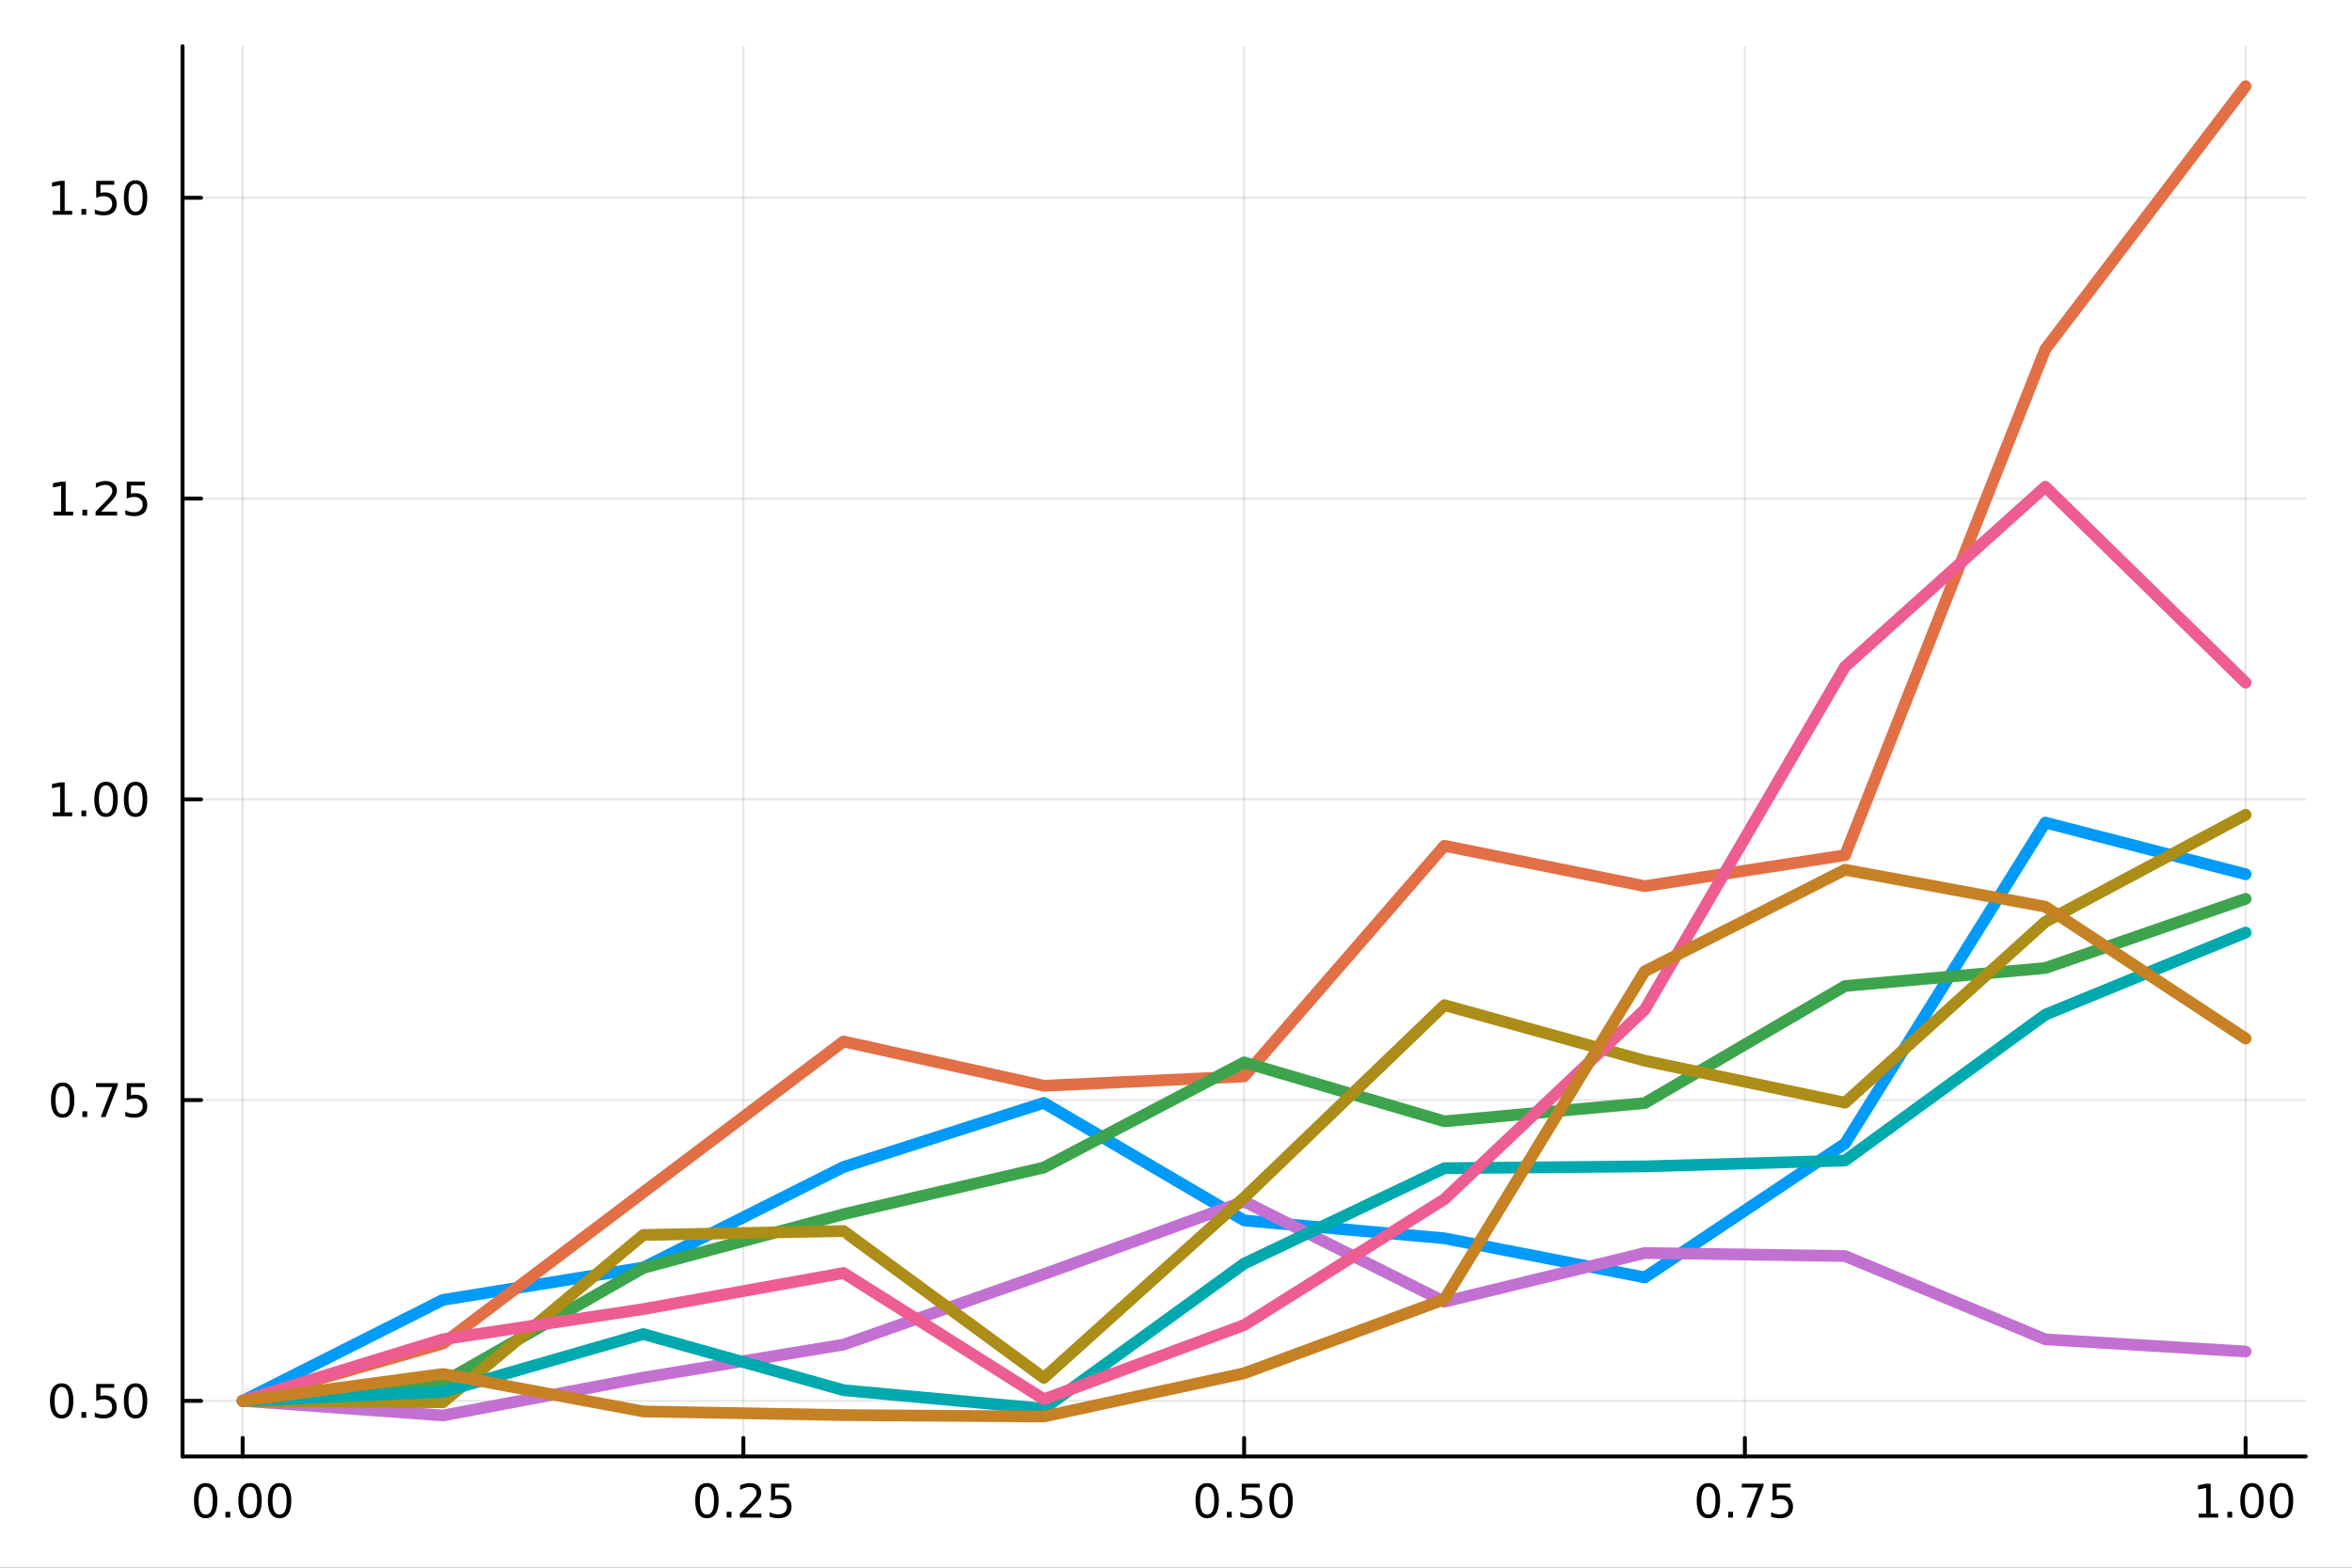 <?xml version="1.0" encoding="utf-8"?>
<svg xmlns="http://www.w3.org/2000/svg" xmlns:xlink="http://www.w3.org/1999/xlink" width="600" height="400" viewBox="0 0 2400 1600">
<rect x="0" y="0" width="2400" height="1600" fill="#333333" stroke="none"/>
<defs>
  <clipPath id="clip740">
    <rect x="0" y="0" width="2400" height="1600"/>
  </clipPath>
</defs>
<path clip-path="url(#clip740)" d="M0 1600 L2400 1600 L2400 0 L0 0  Z" fill="#ffffff" fill-rule="evenodd" fill-opacity="1"/>
<defs>
  <clipPath id="clip741">
    <rect x="480" y="0" width="1681" height="1600"/>
  </clipPath>
</defs>
<path clip-path="url(#clip740)" d="M186.274 1486.45 L2352.76 1486.45 L2352.76 47.244 L186.274 47.244  Z" fill="#ffffff" fill-rule="evenodd" fill-opacity="1"/>
<defs>
  <clipPath id="clip742">
    <rect x="186" y="47" width="2167" height="1440"/>
  </clipPath>
</defs>
<polyline clip-path="url(#clip742)" style="stroke:#000000; stroke-linecap:round; stroke-linejoin:round; stroke-width:2; stroke-opacity:0.1; fill:none" points="247.59,1486.45 247.59,47.244 "/>
<polyline clip-path="url(#clip742)" style="stroke:#000000; stroke-linecap:round; stroke-linejoin:round; stroke-width:2; stroke-opacity:0.1; fill:none" points="758.552,1486.45 758.552,47.244 "/>
<polyline clip-path="url(#clip742)" style="stroke:#000000; stroke-linecap:round; stroke-linejoin:round; stroke-width:2; stroke-opacity:0.1; fill:none" points="1269.51,1486.45 1269.51,47.244 "/>
<polyline clip-path="url(#clip742)" style="stroke:#000000; stroke-linecap:round; stroke-linejoin:round; stroke-width:2; stroke-opacity:0.1; fill:none" points="1780.48,1486.45 1780.48,47.244 "/>
<polyline clip-path="url(#clip742)" style="stroke:#000000; stroke-linecap:round; stroke-linejoin:round; stroke-width:2; stroke-opacity:0.1; fill:none" points="2291.44,1486.45 2291.44,47.244 "/>
<polyline clip-path="url(#clip742)" style="stroke:#000000; stroke-linecap:round; stroke-linejoin:round; stroke-width:2; stroke-opacity:0.1; fill:none" points="186.274,1429.74 2352.76,1429.74 "/>
<polyline clip-path="url(#clip742)" style="stroke:#000000; stroke-linecap:round; stroke-linejoin:round; stroke-width:2; stroke-opacity:0.1; fill:none" points="186.274,1122.77 2352.76,1122.77 "/>
<polyline clip-path="url(#clip742)" style="stroke:#000000; stroke-linecap:round; stroke-linejoin:round; stroke-width:2; stroke-opacity:0.1; fill:none" points="186.274,815.803 2352.76,815.803 "/>
<polyline clip-path="url(#clip742)" style="stroke:#000000; stroke-linecap:round; stroke-linejoin:round; stroke-width:2; stroke-opacity:0.1; fill:none" points="186.274,508.832 2352.76,508.832 "/>
<polyline clip-path="url(#clip742)" style="stroke:#000000; stroke-linecap:round; stroke-linejoin:round; stroke-width:2; stroke-opacity:0.1; fill:none" points="186.274,201.861 2352.76,201.861 "/>
<polyline clip-path="url(#clip740)" style="stroke:#000000; stroke-linecap:round; stroke-linejoin:round; stroke-width:4; stroke-opacity:1; fill:none" points="186.274,1486.45 2352.76,1486.45 "/>
<polyline clip-path="url(#clip740)" style="stroke:#000000; stroke-linecap:round; stroke-linejoin:round; stroke-width:4; stroke-opacity:1; fill:none" points="247.59,1486.45 247.59,1467.55 "/>
<polyline clip-path="url(#clip740)" style="stroke:#000000; stroke-linecap:round; stroke-linejoin:round; stroke-width:4; stroke-opacity:1; fill:none" points="758.552,1486.45 758.552,1467.55 "/>
<polyline clip-path="url(#clip740)" style="stroke:#000000; stroke-linecap:round; stroke-linejoin:round; stroke-width:4; stroke-opacity:1; fill:none" points="1269.51,1486.45 1269.51,1467.55 "/>
<polyline clip-path="url(#clip740)" style="stroke:#000000; stroke-linecap:round; stroke-linejoin:round; stroke-width:4; stroke-opacity:1; fill:none" points="1780.48,1486.45 1780.48,1467.55 "/>
<polyline clip-path="url(#clip740)" style="stroke:#000000; stroke-linecap:round; stroke-linejoin:round; stroke-width:4; stroke-opacity:1; fill:none" points="2291.44,1486.45 2291.44,1467.55 "/>
<path clip-path="url(#clip740)" d="M209.893 1517.37 Q206.282 1517.37 204.453 1520.93 Q202.648 1524.47 202.648 1531.6 Q202.648 1538.71 204.453 1542.27 Q206.282 1545.82 209.893 1545.82 Q213.527 1545.82 215.333 1542.27 Q217.161 1538.71 217.161 1531.6 Q217.161 1524.47 215.333 1520.93 Q213.527 1517.37 209.893 1517.37 M209.893 1513.66 Q215.703 1513.66 218.759 1518.27 Q221.837 1522.85 221.837 1531.6 Q221.837 1540.33 218.759 1544.94 Q215.703 1549.52 209.893 1549.52 Q204.083 1549.52 201.004 1544.94 Q197.949 1540.33 197.949 1531.6 Q197.949 1522.85 201.004 1518.27 Q204.083 1513.66 209.893 1513.66 Z" fill="#000000" fill-rule="nonzero" fill-opacity="1" /><path clip-path="url(#clip740)" d="M230.055 1542.97 L234.939 1542.97 L234.939 1548.85 L230.055 1548.85 L230.055 1542.97 Z" fill="#000000" fill-rule="nonzero" fill-opacity="1" /><path clip-path="url(#clip740)" d="M255.124 1517.37 Q251.513 1517.37 249.684 1520.93 Q247.879 1524.47 247.879 1531.6 Q247.879 1538.71 249.684 1542.27 Q251.513 1545.82 255.124 1545.82 Q258.758 1545.82 260.564 1542.27 Q262.393 1538.71 262.393 1531.6 Q262.393 1524.47 260.564 1520.93 Q258.758 1517.37 255.124 1517.37 M255.124 1513.66 Q260.934 1513.66 263.99 1518.27 Q267.069 1522.85 267.069 1531.6 Q267.069 1540.33 263.99 1544.94 Q260.934 1549.52 255.124 1549.52 Q249.314 1549.52 246.235 1544.94 Q243.18 1540.33 243.18 1531.6 Q243.18 1522.85 246.235 1518.27 Q249.314 1513.66 255.124 1513.66 Z" fill="#000000" fill-rule="nonzero" fill-opacity="1" /><path clip-path="url(#clip740)" d="M285.286 1517.37 Q281.675 1517.37 279.846 1520.93 Q278.041 1524.47 278.041 1531.6 Q278.041 1538.71 279.846 1542.27 Q281.675 1545.82 285.286 1545.82 Q288.92 1545.82 290.726 1542.27 Q292.555 1538.71 292.555 1531.6 Q292.555 1524.47 290.726 1520.93 Q288.92 1517.37 285.286 1517.37 M285.286 1513.66 Q291.096 1513.66 294.152 1518.27 Q297.23 1522.85 297.23 1531.6 Q297.23 1540.33 294.152 1544.94 Q291.096 1549.52 285.286 1549.52 Q279.476 1549.52 276.397 1544.94 Q273.342 1540.33 273.342 1531.6 Q273.342 1522.85 276.397 1518.27 Q279.476 1513.66 285.286 1513.66 Z" fill="#000000" fill-rule="nonzero" fill-opacity="1" /><path clip-path="url(#clip740)" d="M721.353 1517.37 Q717.742 1517.37 715.914 1520.93 Q714.108 1524.47 714.108 1531.6 Q714.108 1538.71 715.914 1542.27 Q717.742 1545.82 721.353 1545.82 Q724.988 1545.82 726.793 1542.27 Q728.622 1538.71 728.622 1531.6 Q728.622 1524.47 726.793 1520.93 Q724.988 1517.37 721.353 1517.37 M721.353 1513.66 Q727.164 1513.66 730.219 1518.27 Q733.298 1522.85 733.298 1531.6 Q733.298 1540.33 730.219 1544.94 Q727.164 1549.52 721.353 1549.52 Q715.543 1549.52 712.465 1544.94 Q709.409 1540.33 709.409 1531.6 Q709.409 1522.85 712.465 1518.27 Q715.543 1513.66 721.353 1513.66 Z" fill="#000000" fill-rule="nonzero" fill-opacity="1" /><path clip-path="url(#clip740)" d="M741.515 1542.97 L746.4 1542.97 L746.4 1548.85 L741.515 1548.85 L741.515 1542.97 Z" fill="#000000" fill-rule="nonzero" fill-opacity="1" /><path clip-path="url(#clip740)" d="M760.612 1544.91 L776.932 1544.91 L776.932 1548.85 L754.987 1548.85 L754.987 1544.91 Q757.649 1542.16 762.233 1537.53 Q766.839 1532.88 768.02 1531.53 Q770.265 1529.01 771.145 1527.27 Q772.048 1525.51 772.048 1523.82 Q772.048 1521.07 770.103 1519.33 Q768.182 1517.6 765.08 1517.6 Q762.881 1517.6 760.427 1518.36 Q757.997 1519.13 755.219 1520.68 L755.219 1515.95 Q758.043 1514.82 760.497 1514.24 Q762.95 1513.66 764.987 1513.66 Q770.358 1513.66 773.552 1516.35 Q776.747 1519.03 776.747 1523.52 Q776.747 1525.65 775.936 1527.57 Q775.149 1529.47 773.043 1532.07 Q772.464 1532.74 769.362 1535.95 Q766.261 1539.15 760.612 1544.91 Z" fill="#000000" fill-rule="nonzero" fill-opacity="1" /><path clip-path="url(#clip740)" d="M786.793 1514.29 L805.149 1514.29 L805.149 1518.22 L791.075 1518.22 L791.075 1526.7 Q792.094 1526.35 793.112 1526.19 Q794.131 1526 795.149 1526 Q800.936 1526 804.316 1529.17 Q807.695 1532.34 807.695 1537.76 Q807.695 1543.34 804.223 1546.44 Q800.751 1549.52 794.432 1549.52 Q792.256 1549.52 789.987 1549.15 Q787.742 1548.78 785.335 1548.04 L785.335 1543.34 Q787.418 1544.47 789.64 1545.03 Q791.862 1545.58 794.339 1545.58 Q798.344 1545.58 800.682 1543.48 Q803.02 1541.37 803.02 1537.76 Q803.02 1534.15 800.682 1532.04 Q798.344 1529.94 794.339 1529.94 Q792.464 1529.94 790.589 1530.35 Q788.737 1530.77 786.793 1531.65 L786.793 1514.29 Z" fill="#000000" fill-rule="nonzero" fill-opacity="1" /><path clip-path="url(#clip740)" d="M1231.82 1517.37 Q1228.21 1517.37 1226.38 1520.93 Q1224.57 1524.47 1224.57 1531.6 Q1224.57 1538.71 1226.38 1542.27 Q1228.21 1545.82 1231.82 1545.82 Q1235.45 1545.82 1237.26 1542.27 Q1239.09 1538.71 1239.09 1531.6 Q1239.09 1524.47 1237.26 1520.93 Q1235.45 1517.37 1231.82 1517.37 M1231.82 1513.66 Q1237.63 1513.66 1240.68 1518.27 Q1243.76 1522.85 1243.76 1531.6 Q1243.76 1540.33 1240.68 1544.94 Q1237.63 1549.52 1231.82 1549.52 Q1226.01 1549.52 1222.93 1544.94 Q1219.87 1540.33 1219.87 1531.6 Q1219.87 1522.85 1222.93 1518.27 Q1226.01 1513.66 1231.82 1513.66 Z" fill="#000000" fill-rule="nonzero" fill-opacity="1" /><path clip-path="url(#clip740)" d="M1251.98 1542.97 L1256.86 1542.97 L1256.86 1548.85 L1251.98 1548.85 L1251.98 1542.97 Z" fill="#000000" fill-rule="nonzero" fill-opacity="1" /><path clip-path="url(#clip740)" d="M1267.1 1514.29 L1285.45 1514.29 L1285.45 1518.22 L1271.38 1518.22 L1271.38 1526.7 Q1272.4 1526.35 1273.42 1526.19 Q1274.43 1526 1275.45 1526 Q1281.24 1526 1284.62 1529.17 Q1288 1532.34 1288 1537.76 Q1288 1543.34 1284.53 1546.44 Q1281.05 1549.52 1274.73 1549.52 Q1272.56 1549.52 1270.29 1549.15 Q1268.05 1548.78 1265.64 1548.04 L1265.64 1543.34 Q1267.72 1544.47 1269.94 1545.03 Q1272.17 1545.58 1274.64 1545.58 Q1278.65 1545.58 1280.98 1543.48 Q1283.32 1541.37 1283.32 1537.76 Q1283.32 1534.15 1280.98 1532.04 Q1278.65 1529.94 1274.64 1529.94 Q1272.77 1529.94 1270.89 1530.35 Q1269.04 1530.77 1267.1 1531.65 L1267.1 1514.29 Z" fill="#000000" fill-rule="nonzero" fill-opacity="1" /><path clip-path="url(#clip740)" d="M1307.21 1517.37 Q1303.6 1517.37 1301.77 1520.93 Q1299.97 1524.47 1299.97 1531.6 Q1299.97 1538.71 1301.77 1542.27 Q1303.6 1545.82 1307.21 1545.82 Q1310.85 1545.82 1312.65 1542.27 Q1314.48 1538.71 1314.48 1531.6 Q1314.48 1524.47 1312.65 1520.93 Q1310.85 1517.37 1307.21 1517.37 M1307.21 1513.66 Q1313.02 1513.66 1316.08 1518.27 Q1319.16 1522.85 1319.16 1531.6 Q1319.16 1540.33 1316.08 1544.94 Q1313.02 1549.52 1307.21 1549.52 Q1301.4 1549.52 1298.32 1544.94 Q1295.27 1540.33 1295.27 1531.6 Q1295.27 1522.85 1298.32 1518.27 Q1301.4 1513.66 1307.21 1513.66 Z" fill="#000000" fill-rule="nonzero" fill-opacity="1" /><path clip-path="url(#clip740)" d="M1743.28 1517.37 Q1739.67 1517.37 1737.84 1520.93 Q1736.03 1524.47 1736.03 1531.6 Q1736.03 1538.71 1737.84 1542.27 Q1739.67 1545.82 1743.28 1545.82 Q1746.91 1545.82 1748.72 1542.27 Q1750.55 1538.71 1750.55 1531.6 Q1750.55 1524.47 1748.72 1520.93 Q1746.91 1517.37 1743.28 1517.37 M1743.28 1513.66 Q1749.09 1513.66 1752.14 1518.27 Q1755.22 1522.85 1755.22 1531.6 Q1755.22 1540.33 1752.14 1544.94 Q1749.09 1549.52 1743.28 1549.52 Q1737.47 1549.52 1734.39 1544.94 Q1731.33 1540.33 1731.33 1531.6 Q1731.33 1522.85 1734.39 1518.27 Q1737.47 1513.66 1743.28 1513.66 Z" fill="#000000" fill-rule="nonzero" fill-opacity="1" /><path clip-path="url(#clip740)" d="M1763.44 1542.97 L1768.32 1542.97 L1768.32 1548.85 L1763.44 1548.85 L1763.44 1542.97 Z" fill="#000000" fill-rule="nonzero" fill-opacity="1" /><path clip-path="url(#clip740)" d="M1777.33 1514.29 L1799.55 1514.29 L1799.55 1516.28 L1787.01 1548.85 L1782.12 1548.85 L1793.93 1518.22 L1777.33 1518.22 L1777.33 1514.29 Z" fill="#000000" fill-rule="nonzero" fill-opacity="1" /><path clip-path="url(#clip740)" d="M1808.72 1514.29 L1827.07 1514.29 L1827.07 1518.22 L1813 1518.22 L1813 1526.7 Q1814.02 1526.35 1815.04 1526.19 Q1816.06 1526 1817.07 1526 Q1822.86 1526 1826.24 1529.17 Q1829.62 1532.34 1829.62 1537.76 Q1829.62 1543.34 1826.15 1546.44 Q1822.68 1549.52 1816.36 1549.52 Q1814.18 1549.52 1811.91 1549.15 Q1809.67 1548.78 1807.26 1548.04 L1807.26 1543.34 Q1809.34 1544.47 1811.57 1545.03 Q1813.79 1545.58 1816.26 1545.58 Q1820.27 1545.58 1822.61 1543.48 Q1824.95 1541.37 1824.95 1537.76 Q1824.95 1534.15 1822.61 1532.04 Q1820.27 1529.94 1816.26 1529.94 Q1814.39 1529.94 1812.51 1530.35 Q1810.66 1530.77 1808.72 1531.65 L1808.72 1514.29 Z" fill="#000000" fill-rule="nonzero" fill-opacity="1" /><path clip-path="url(#clip740)" d="M2243.51 1544.91 L2251.15 1544.91 L2251.15 1518.55 L2242.84 1520.21 L2242.84 1515.95 L2251.1 1514.29 L2255.78 1514.29 L2255.78 1544.91 L2263.42 1544.91 L2263.42 1548.85 L2243.51 1548.85 L2243.51 1544.91 Z" fill="#000000" fill-rule="nonzero" fill-opacity="1" /><path clip-path="url(#clip740)" d="M2272.86 1542.97 L2277.75 1542.97 L2277.75 1548.85 L2272.86 1548.85 L2272.86 1542.97 Z" fill="#000000" fill-rule="nonzero" fill-opacity="1" /><path clip-path="url(#clip740)" d="M2297.93 1517.37 Q2294.32 1517.37 2292.49 1520.93 Q2290.69 1524.47 2290.69 1531.6 Q2290.69 1538.71 2292.49 1542.27 Q2294.32 1545.82 2297.93 1545.82 Q2301.57 1545.82 2303.37 1542.27 Q2305.2 1538.71 2305.2 1531.6 Q2305.2 1524.47 2303.37 1520.93 Q2301.57 1517.37 2297.93 1517.37 M2297.93 1513.66 Q2303.74 1513.66 2306.8 1518.27 Q2309.88 1522.85 2309.88 1531.6 Q2309.88 1540.33 2306.8 1544.94 Q2303.74 1549.52 2297.93 1549.52 Q2292.12 1549.52 2289.04 1544.94 Q2285.99 1540.33 2285.99 1531.6 Q2285.99 1522.85 2289.04 1518.27 Q2292.12 1513.66 2297.93 1513.66 Z" fill="#000000" fill-rule="nonzero" fill-opacity="1" /><path clip-path="url(#clip740)" d="M2328.1 1517.37 Q2324.48 1517.37 2322.66 1520.93 Q2320.85 1524.47 2320.85 1531.6 Q2320.85 1538.71 2322.66 1542.27 Q2324.48 1545.82 2328.1 1545.82 Q2331.73 1545.82 2333.54 1542.27 Q2335.36 1538.71 2335.36 1531.6 Q2335.36 1524.47 2333.54 1520.93 Q2331.73 1517.37 2328.1 1517.37 M2328.1 1513.66 Q2333.91 1513.66 2336.96 1518.27 Q2340.04 1522.85 2340.04 1531.6 Q2340.04 1540.33 2336.96 1544.94 Q2333.91 1549.52 2328.1 1549.52 Q2322.29 1549.52 2319.21 1544.94 Q2316.15 1540.33 2316.15 1531.6 Q2316.15 1522.85 2319.21 1518.27 Q2322.29 1513.66 2328.1 1513.66 Z" fill="#000000" fill-rule="nonzero" fill-opacity="1" /><polyline clip-path="url(#clip740)" style="stroke:#000000; stroke-linecap:round; stroke-linejoin:round; stroke-width:4; stroke-opacity:1; fill:none" points="186.274,1486.45 186.274,47.244 "/>
<polyline clip-path="url(#clip740)" style="stroke:#000000; stroke-linecap:round; stroke-linejoin:round; stroke-width:4; stroke-opacity:1; fill:none" points="186.274,1429.74 205.172,1429.74 "/>
<polyline clip-path="url(#clip740)" style="stroke:#000000; stroke-linecap:round; stroke-linejoin:round; stroke-width:4; stroke-opacity:1; fill:none" points="186.274,1122.77 205.172,1122.77 "/>
<polyline clip-path="url(#clip740)" style="stroke:#000000; stroke-linecap:round; stroke-linejoin:round; stroke-width:4; stroke-opacity:1; fill:none" points="186.274,815.803 205.172,815.803 "/>
<polyline clip-path="url(#clip740)" style="stroke:#000000; stroke-linecap:round; stroke-linejoin:round; stroke-width:4; stroke-opacity:1; fill:none" points="186.274,508.832 205.172,508.832 "/>
<polyline clip-path="url(#clip740)" style="stroke:#000000; stroke-linecap:round; stroke-linejoin:round; stroke-width:4; stroke-opacity:1; fill:none" points="186.274,201.861 205.172,201.861 "/>
<path clip-path="url(#clip740)" d="M62.937 1415.54 Q59.325 1415.54 57.497 1419.11 Q55.691 1422.65 55.691 1429.78 Q55.691 1436.89 57.497 1440.45 Q59.325 1443.99 62.937 1443.99 Q66.571 1443.99 68.376 1440.45 Q70.205 1436.89 70.205 1429.78 Q70.205 1422.65 68.376 1419.11 Q66.571 1415.54 62.937 1415.54 M62.937 1411.84 Q68.747 1411.84 71.802 1416.45 Q74.881 1421.03 74.881 1429.78 Q74.881 1438.51 71.802 1443.11 Q68.747 1447.7 62.937 1447.7 Q57.126 1447.7 54.048 1443.11 Q50.992 1438.51 50.992 1429.78 Q50.992 1421.03 54.048 1416.45 Q57.126 1411.84 62.937 1411.84 Z" fill="#000000" fill-rule="nonzero" fill-opacity="1" /><path clip-path="url(#clip740)" d="M83.098 1441.15 L87.983 1441.15 L87.983 1447.02 L83.098 1447.02 L83.098 1441.15 Z" fill="#000000" fill-rule="nonzero" fill-opacity="1" /><path clip-path="url(#clip740)" d="M98.214 1412.46 L116.57 1412.46 L116.57 1416.4 L102.496 1416.4 L102.496 1424.87 Q103.515 1424.53 104.534 1424.36 Q105.552 1424.18 106.571 1424.18 Q112.358 1424.18 115.737 1427.35 Q119.117 1430.52 119.117 1435.94 Q119.117 1441.52 115.645 1444.62 Q112.172 1447.7 105.853 1447.7 Q103.677 1447.7 101.409 1447.33 Q99.163 1446.96 96.756 1446.21 L96.756 1441.52 Q98.839 1442.65 101.061 1443.21 Q103.284 1443.76 105.76 1443.76 Q109.765 1443.76 112.103 1441.65 Q114.441 1439.55 114.441 1435.94 Q114.441 1432.33 112.103 1430.22 Q109.765 1428.11 105.76 1428.11 Q103.885 1428.11 102.01 1428.53 Q100.159 1428.95 98.214 1429.83 L98.214 1412.46 Z" fill="#000000" fill-rule="nonzero" fill-opacity="1" /><path clip-path="url(#clip740)" d="M138.33 1415.54 Q134.719 1415.54 132.89 1419.11 Q131.084 1422.65 131.084 1429.78 Q131.084 1436.89 132.89 1440.45 Q134.719 1443.99 138.33 1443.99 Q141.964 1443.99 143.769 1440.45 Q145.598 1436.89 145.598 1429.78 Q145.598 1422.65 143.769 1419.11 Q141.964 1415.54 138.33 1415.54 M138.33 1411.84 Q144.14 1411.84 147.195 1416.45 Q150.274 1421.03 150.274 1429.78 Q150.274 1438.51 147.195 1443.11 Q144.14 1447.7 138.33 1447.7 Q132.519 1447.7 129.441 1443.11 Q126.385 1438.51 126.385 1429.78 Q126.385 1421.03 129.441 1416.45 Q132.519 1411.84 138.33 1411.84 Z" fill="#000000" fill-rule="nonzero" fill-opacity="1" /><path clip-path="url(#clip740)" d="M63.932 1108.57 Q60.321 1108.57 58.492 1112.14 Q56.687 1115.68 56.687 1122.81 Q56.687 1129.92 58.492 1133.48 Q60.321 1137.02 63.932 1137.02 Q67.566 1137.02 69.372 1133.48 Q71.2 1129.92 71.2 1122.81 Q71.2 1115.68 69.372 1112.14 Q67.566 1108.57 63.932 1108.57 M63.932 1104.87 Q69.742 1104.87 72.798 1109.48 Q75.876 1114.06 75.876 1122.81 Q75.876 1131.54 72.798 1136.14 Q69.742 1140.73 63.932 1140.73 Q58.122 1140.73 55.043 1136.14 Q51.987 1131.54 51.987 1122.81 Q51.987 1114.06 55.043 1109.48 Q58.122 1104.87 63.932 1104.87 Z" fill="#000000" fill-rule="nonzero" fill-opacity="1" /><path clip-path="url(#clip740)" d="M84.094 1134.17 L88.978 1134.17 L88.978 1140.05 L84.094 1140.05 L84.094 1134.17 Z" fill="#000000" fill-rule="nonzero" fill-opacity="1" /><path clip-path="url(#clip740)" d="M97.983 1105.49 L120.205 1105.49 L120.205 1107.48 L107.658 1140.05 L102.774 1140.05 L114.58 1109.43 L97.983 1109.43 L97.983 1105.49 Z" fill="#000000" fill-rule="nonzero" fill-opacity="1" /><path clip-path="url(#clip740)" d="M129.371 1105.49 L147.728 1105.49 L147.728 1109.43 L133.654 1109.43 L133.654 1117.9 Q134.672 1117.55 135.691 1117.39 Q136.709 1117.21 137.728 1117.21 Q143.515 1117.21 146.894 1120.38 Q150.274 1123.55 150.274 1128.97 Q150.274 1134.54 146.802 1137.65 Q143.33 1140.73 137.01 1140.73 Q134.834 1140.73 132.566 1140.35 Q130.32 1139.98 127.913 1139.24 L127.913 1134.54 Q129.996 1135.68 132.219 1136.23 Q134.441 1136.79 136.918 1136.79 Q140.922 1136.79 143.26 1134.68 Q145.598 1132.58 145.598 1128.97 Q145.598 1125.35 143.26 1123.25 Q140.922 1121.14 136.918 1121.14 Q135.043 1121.14 133.168 1121.56 Q131.316 1121.98 129.371 1122.85 L129.371 1105.49 Z" fill="#000000" fill-rule="nonzero" fill-opacity="1" /><path clip-path="url(#clip740)" d="M53.747 829.148 L61.386 829.148 L61.386 802.782 L53.075 804.449 L53.075 800.19 L61.339 798.523 L66.015 798.523 L66.015 829.148 L73.654 829.148 L73.654 833.083 L53.747 833.083 L53.747 829.148 Z" fill="#000000" fill-rule="nonzero" fill-opacity="1" /><path clip-path="url(#clip740)" d="M83.098 827.203 L87.983 827.203 L87.983 833.083 L83.098 833.083 L83.098 827.203 Z" fill="#000000" fill-rule="nonzero" fill-opacity="1" /><path clip-path="url(#clip740)" d="M108.168 801.602 Q104.557 801.602 102.728 805.166 Q100.922 808.708 100.922 815.838 Q100.922 822.944 102.728 826.509 Q104.557 830.05 108.168 830.05 Q111.802 830.05 113.608 826.509 Q115.436 822.944 115.436 815.838 Q115.436 808.708 113.608 805.166 Q111.802 801.602 108.168 801.602 M108.168 797.898 Q113.978 797.898 117.033 802.504 Q120.112 807.088 120.112 815.838 Q120.112 824.564 117.033 829.171 Q113.978 833.754 108.168 833.754 Q102.358 833.754 99.279 829.171 Q96.223 824.564 96.223 815.838 Q96.223 807.088 99.279 802.504 Q102.358 797.898 108.168 797.898 Z" fill="#000000" fill-rule="nonzero" fill-opacity="1" /><path clip-path="url(#clip740)" d="M138.33 801.602 Q134.719 801.602 132.89 805.166 Q131.084 808.708 131.084 815.838 Q131.084 822.944 132.89 826.509 Q134.719 830.05 138.33 830.05 Q141.964 830.05 143.769 826.509 Q145.598 822.944 145.598 815.838 Q145.598 808.708 143.769 805.166 Q141.964 801.602 138.33 801.602 M138.33 797.898 Q144.14 797.898 147.195 802.504 Q150.274 807.088 150.274 815.838 Q150.274 824.564 147.195 829.171 Q144.14 833.754 138.33 833.754 Q132.519 833.754 129.441 829.171 Q126.385 824.564 126.385 815.838 Q126.385 807.088 129.441 802.504 Q132.519 797.898 138.33 797.898 Z" fill="#000000" fill-rule="nonzero" fill-opacity="1" /><path clip-path="url(#clip740)" d="M54.742 522.177 L62.381 522.177 L62.381 495.811 L54.071 497.478 L54.071 493.219 L62.335 491.552 L67.011 491.552 L67.011 522.177 L74.649 522.177 L74.649 526.112 L54.742 526.112 L54.742 522.177 Z" fill="#000000" fill-rule="nonzero" fill-opacity="1" /><path clip-path="url(#clip740)" d="M84.094 520.232 L88.978 520.232 L88.978 526.112 L84.094 526.112 L84.094 520.232 Z" fill="#000000" fill-rule="nonzero" fill-opacity="1" /><path clip-path="url(#clip740)" d="M103.191 522.177 L119.51 522.177 L119.51 526.112 L97.566 526.112 L97.566 522.177 Q100.228 519.422 104.811 514.792 Q109.418 510.14 110.598 508.797 Q112.844 506.274 113.723 504.538 Q114.626 502.779 114.626 501.089 Q114.626 498.334 112.682 496.598 Q110.76 494.862 107.658 494.862 Q105.459 494.862 103.006 495.626 Q100.575 496.39 97.797 497.941 L97.797 493.219 Q100.621 492.084 103.075 491.506 Q105.529 490.927 107.566 490.927 Q112.936 490.927 116.131 493.612 Q119.325 496.297 119.325 500.788 Q119.325 502.918 118.515 504.839 Q117.728 506.737 115.621 509.33 Q115.043 510.001 111.941 513.218 Q108.839 516.413 103.191 522.177 Z" fill="#000000" fill-rule="nonzero" fill-opacity="1" /><path clip-path="url(#clip740)" d="M129.371 491.552 L147.728 491.552 L147.728 495.487 L133.654 495.487 L133.654 503.959 Q134.672 503.612 135.691 503.45 Q136.709 503.265 137.728 503.265 Q143.515 503.265 146.894 506.436 Q150.274 509.607 150.274 515.024 Q150.274 520.603 146.802 523.704 Q143.33 526.783 137.01 526.783 Q134.834 526.783 132.566 526.413 Q130.32 526.042 127.913 525.302 L127.913 520.603 Q129.996 521.737 132.219 522.292 Q134.441 522.848 136.918 522.848 Q140.922 522.848 143.26 520.742 Q145.598 518.635 145.598 515.024 Q145.598 511.413 143.26 509.306 Q140.922 507.2 136.918 507.2 Q135.043 507.2 133.168 507.617 Q131.316 508.033 129.371 508.913 L129.371 491.552 Z" fill="#000000" fill-rule="nonzero" fill-opacity="1" /><path clip-path="url(#clip740)" d="M53.747 215.206 L61.386 215.206 L61.386 188.84 L53.075 190.507 L53.075 186.248 L61.339 184.581 L66.015 184.581 L66.015 215.206 L73.654 215.206 L73.654 219.141 L53.747 219.141 L53.747 215.206 Z" fill="#000000" fill-rule="nonzero" fill-opacity="1" /><path clip-path="url(#clip740)" d="M83.098 213.261 L87.983 213.261 L87.983 219.141 L83.098 219.141 L83.098 213.261 Z" fill="#000000" fill-rule="nonzero" fill-opacity="1" /><path clip-path="url(#clip740)" d="M98.214 184.581 L116.57 184.581 L116.57 188.516 L102.496 188.516 L102.496 196.988 Q103.515 196.641 104.534 196.479 Q105.552 196.294 106.571 196.294 Q112.358 196.294 115.737 199.465 Q119.117 202.636 119.117 208.053 Q119.117 213.632 115.645 216.733 Q112.172 219.812 105.853 219.812 Q103.677 219.812 101.409 219.442 Q99.163 219.071 96.756 218.331 L96.756 213.632 Q98.839 214.766 101.061 215.321 Q103.284 215.877 105.76 215.877 Q109.765 215.877 112.103 213.771 Q114.441 211.664 114.441 208.053 Q114.441 204.442 112.103 202.335 Q109.765 200.229 105.76 200.229 Q103.885 200.229 102.01 200.646 Q100.159 201.062 98.214 201.942 L98.214 184.581 Z" fill="#000000" fill-rule="nonzero" fill-opacity="1" /><path clip-path="url(#clip740)" d="M138.33 187.66 Q134.719 187.66 132.89 191.224 Q131.084 194.766 131.084 201.896 Q131.084 209.002 132.89 212.567 Q134.719 216.108 138.33 216.108 Q141.964 216.108 143.769 212.567 Q145.598 209.002 145.598 201.896 Q145.598 194.766 143.769 191.224 Q141.964 187.66 138.33 187.66 M138.33 183.956 Q144.14 183.956 147.195 188.562 Q150.274 193.146 150.274 201.896 Q150.274 210.622 147.195 215.229 Q144.14 219.812 138.33 219.812 Q132.519 219.812 129.441 215.229 Q126.385 210.622 126.385 201.896 Q126.385 193.146 129.441 188.562 Q132.519 183.956 138.33 183.956 Z" fill="#000000" fill-rule="nonzero" fill-opacity="1" /><polyline clip-path="url(#clip742)" style="stroke:#009af9; stroke-linecap:round; stroke-linejoin:round; stroke-width:12; stroke-opacity:1; fill:none" points="247.59,1429.74 451.975,1326.67 656.36,1293.67 860.745,1191.03 1065.13,1125.61 1269.51,1245.59 1473.9,1263.83 1678.29,1303.76 1882.67,1167.16 2087.06,839.571 2291.44,892.229 "/>
<polyline clip-path="url(#clip742)" style="stroke:#e26f46; stroke-linecap:round; stroke-linejoin:round; stroke-width:12; stroke-opacity:1; fill:none" points="247.59,1429.74 451.975,1371.25 656.36,1216.96 860.745,1062.95 1065.13,1108.13 1269.51,1098.61 1473.9,863.217 1678.29,904.415 1882.67,872.836 2087.06,356.393 2291.44,87.976 "/>
<polyline clip-path="url(#clip742)" style="stroke:#3da44d; stroke-linecap:round; stroke-linejoin:round; stroke-width:12; stroke-opacity:1; fill:none" points="247.59,1429.74 451.975,1410.83 656.36,1294.09 860.745,1239.2 1065.13,1191.59 1269.51,1084.28 1473.9,1144.44 1678.29,1125.84 1882.67,1006.33 2087.06,987.958 2291.44,917.392 "/>
<polyline clip-path="url(#clip742)" style="stroke:#c271d2; stroke-linecap:round; stroke-linejoin:round; stroke-width:12; stroke-opacity:1; fill:none" points="247.59,1429.74 451.975,1444.66 656.36,1406.02 860.745,1372.33 1065.13,1300.45 1269.51,1226.19 1473.9,1328.56 1678.29,1278.84 1882.67,1281.93 2087.06,1366.96 2291.44,1379.36 "/>
<polyline clip-path="url(#clip742)" style="stroke:#ac8d18; stroke-linecap:round; stroke-linejoin:round; stroke-width:12; stroke-opacity:1; fill:none" points="247.59,1429.74 451.975,1431.16 656.36,1260.43 860.745,1256.39 1065.13,1406.32 1269.51,1222.35 1473.9,1025.89 1678.29,1082.55 1882.67,1125.45 2087.06,940.799 2291.44,831.62 "/>
<polyline clip-path="url(#clip742)" style="stroke:#00a9ad; stroke-linecap:round; stroke-linejoin:round; stroke-width:12; stroke-opacity:1; fill:none" points="247.59,1429.74 451.975,1420.49 656.36,1361.55 860.745,1418.84 1065.13,1437.72 1269.51,1289.66 1473.9,1192.25 1678.29,1190.41 1882.67,1184.48 2087.06,1035.58 2291.44,951.782 "/>
<polyline clip-path="url(#clip742)" style="stroke:#ed5d92; stroke-linecap:round; stroke-linejoin:round; stroke-width:12; stroke-opacity:1; fill:none" points="247.59,1429.74 451.975,1366.87 656.36,1336.1 860.745,1299.25 1065.13,1428.06 1269.51,1352.4 1473.9,1223.92 1678.29,1030.45 1882.67,680.428 2087.06,496.827 2291.44,696.735 "/>
<polyline clip-path="url(#clip742)" style="stroke:#c68125; stroke-linecap:round; stroke-linejoin:round; stroke-width:12; stroke-opacity:1; fill:none" points="247.59,1429.74 451.975,1402.27 656.36,1440.55 860.745,1444.25 1065.13,1445.72 1269.51,1401.57 1473.9,1326.15 1678.29,991.344 1882.67,887.669 2087.06,925.373 2291.44,1059.92 "/>
</svg>
